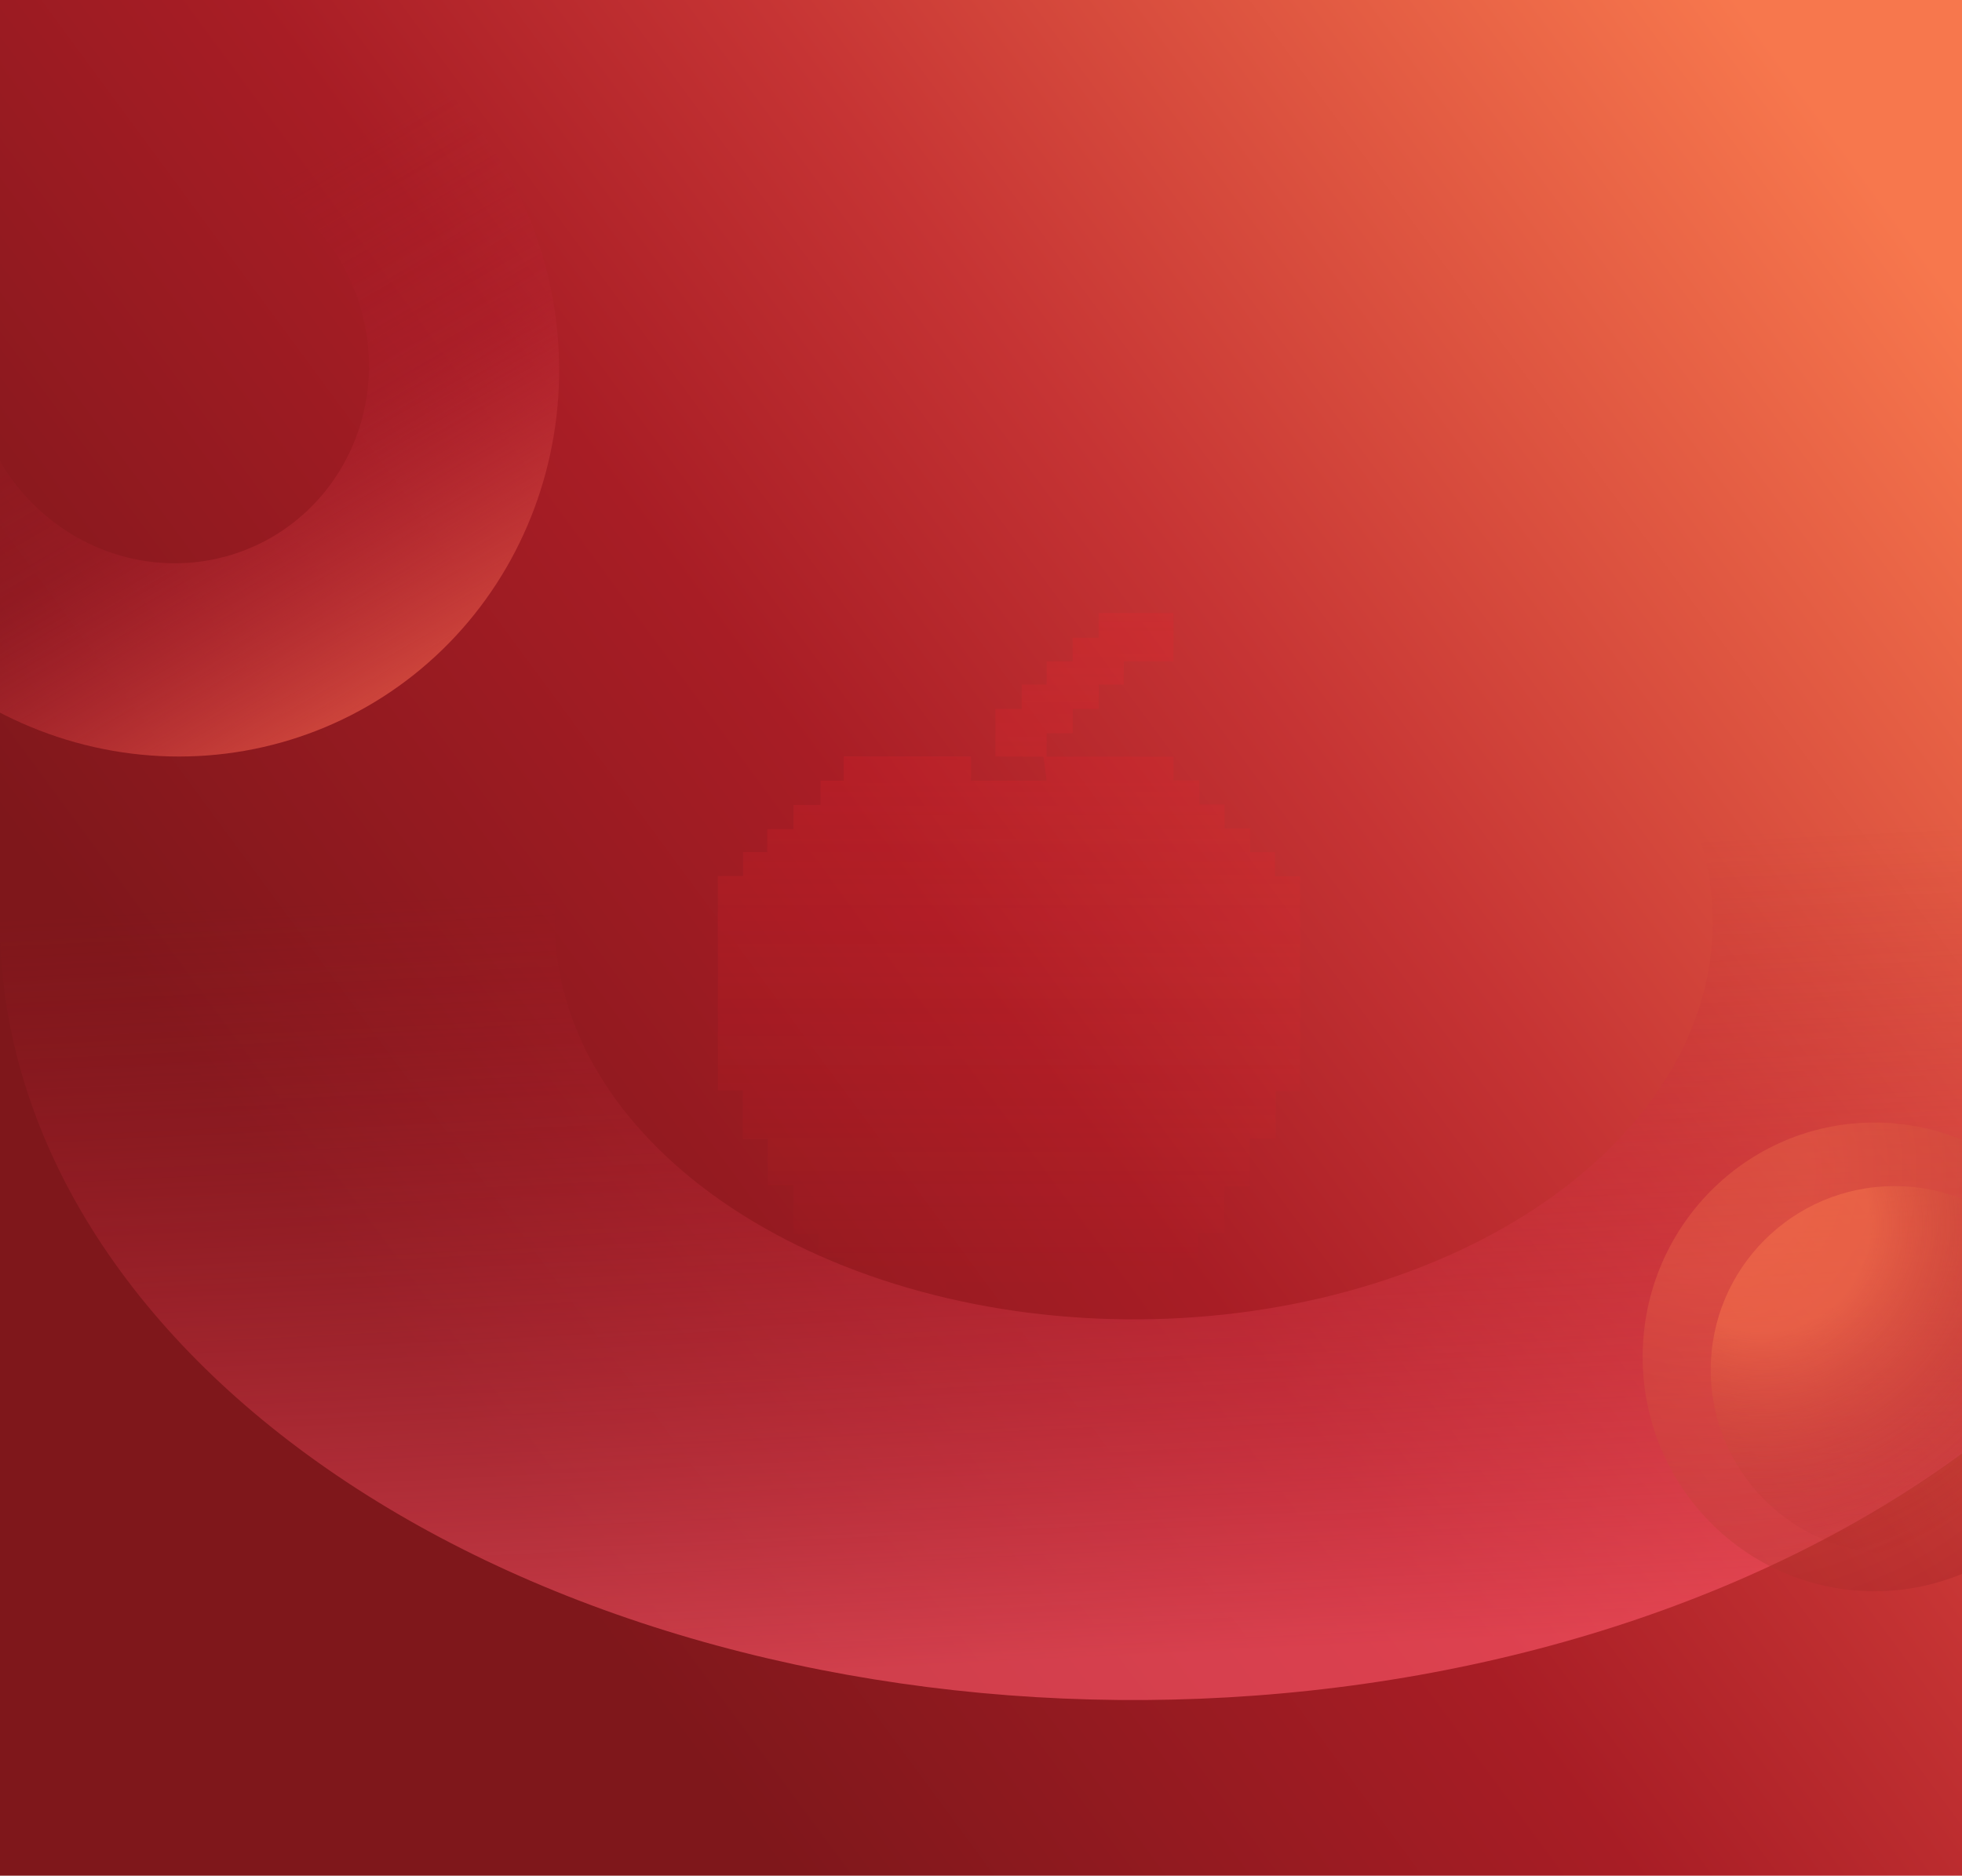 <svg width="1600" height="1530" viewBox="0 0 1600 1530" fill="none" xmlns="http://www.w3.org/2000/svg">
<g clip-path="url(#clip0_154_71651)">
<rect width="1600" height="1530" fill="url(#paint0_linear_154_71651)"/>
<g opacity="0.4">
<g filter="url(#filter0_i_154_71651)">
<path d="M769.055 621.585H830.73L828.204 601.985L788.979 601.807V563.057H810.452V543.207H830.73V524.26H851.967V505.03H873.138V484.829H934.14V524.26H893.641V543.207H873.138V563.057H851.967V582.907H830.73V601.985H934.14V621.382H955.351V640.968H975.817V660.553H996.656V679.95H1016.94V699.536H1037.4V874.676H1017.49V913.659H996.338V952.224H975.468V990.554H954.277V1010.95H933.912V1030.53H913.865V1049.82H851.296V1030.53H748.636V1049.82H686.299V1030.53H665.627V1010.59H644.633V991.301H624.284V951.417H603.29V913.82H582.941V874.262H562.599V699.253H583.128V679.859H602.836V661.142H624.333V641.364H646.316V621.585H665.246V601.807H769.055V621.585Z" fill="url(#paint1_linear_154_71651)"/>
</g>
</g>
<path d="M180.359 -23.383C262.87 -10.584 337.806 34.592 388.982 102.387C440.158 170.181 463.466 255.154 453.87 338.949C444.274 422.743 402.546 498.635 337.698 550.231C272.85 601.827 190.089 624.985 107.289 614.703C24.49 604.422 -51.7 561.526 -104.824 495.281C-157.948 429.036 -183.741 344.759 -176.633 260.655C-169.525 176.552 -130.085 99.371 -66.833 45.785C-3.581 -7.8 78.406 -33.49 161.419 -25.735L150.494 131.237C108.109 127.277 66.247 140.394 33.952 167.754C1.656 195.115 -18.481 234.522 -22.111 277.464C-25.74 320.406 -12.57 363.437 14.554 397.261C41.678 431.084 80.58 452.987 122.856 458.236C165.132 463.486 207.389 451.662 240.5 425.318C273.61 398.973 294.916 360.224 299.816 317.44C304.715 274.655 292.815 231.269 266.685 196.654C240.555 162.039 202.293 138.973 160.164 132.438L180.359 -23.383Z" fill="url(#paint2_linear_154_71651)"/>
<path d="M1411.03 212.659C1617.54 300.307 1765.52 440.181 1822.99 602.067C1880.47 763.953 1842.84 934.856 1718.22 1077.86C1593.6 1220.87 1392 1324.5 1156.97 1366.36C921.939 1408.23 672.337 1384.98 462.082 1301.62C251.827 1218.27 97.794 1081.51 33.256 920.881C-31.282 760.253 -1.145 588.651 117.156 443.141C235.458 297.632 432.429 189.896 665.522 143.203C898.616 96.51 1149.12 114.61 1362.93 193.591L1148.42 467.006C1039.26 426.679 911.35 417.438 792.336 441.279C673.321 465.119 572.751 520.128 512.347 594.423C451.944 668.718 436.557 756.336 469.509 838.35C502.461 920.365 581.108 990.193 688.462 1032.75C795.815 1075.31 923.258 1087.18 1043.26 1065.81C1163.27 1044.43 1266.2 991.519 1329.83 918.503C1393.46 845.486 1412.67 758.225 1383.32 675.569C1353.98 592.912 1278.42 521.494 1172.98 476.742L1411.03 212.659Z" fill="url(#paint3_linear_154_71651)" fill-opacity="0.6"/>
<ellipse cx="1528.55" cy="1106.81" rx="188.969" ry="191.152" fill="url(#paint4_radial_154_71651)" fill-opacity="0.3"/>
<circle cx="1545.06" cy="1117.46" r="149.972" fill="url(#paint5_radial_154_71651)" fill-opacity="0.8"/>
</g>
<defs>
<filter id="filter0_i_154_71651" x="562.599" y="484.829" width="482.405" height="572.593" filterUnits="userSpaceOnUse" color-interpolation-filters="sRGB">
<feFlood flood-opacity="0" result="BackgroundImageFix"/>
<feBlend mode="normal" in="SourceGraphic" in2="BackgroundImageFix" result="shape"/>
<feColorMatrix in="SourceAlpha" type="matrix" values="0 0 0 0 0 0 0 0 0 0 0 0 0 0 0 0 0 0 127 0" result="hardAlpha"/>
<feOffset dx="22.803" dy="15.202"/>
<feGaussianBlur stdDeviation="3.8"/>
<feComposite in2="hardAlpha" operator="arithmetic" k2="-1" k3="1"/>
<feColorMatrix type="matrix" values="0 0 0 0 0.773 0 0 0 0 0.129 0 0 0 0 0.157 0 0 0 1 0"/>
<feBlend mode="normal" in2="shape" result="effect1_innerShadow_154_71651"/>
</filter>
<linearGradient id="paint0_linear_154_71651" x1="1393.34" y1="-32.864" x2="156.283" y2="877.771" gradientUnits="userSpaceOnUse">
<stop stop-color="#F7774D"/>
<stop offset="0.418" stop-color="#C63434"/>
<stop offset="0.634" stop-color="#A81D25"/>
<stop offset="1" stop-color="#7F171B"/>
</linearGradient>
<linearGradient id="paint1_linear_154_71651" x1="800" y1="484.829" x2="800" y2="1049.82" gradientUnits="userSpaceOnUse">
<stop stop-color="#E3252E" stop-opacity="0.59"/>
<stop offset="1" stop-color="#FF1D27" stop-opacity="0"/>
</linearGradient>
<linearGradient id="paint2_linear_154_71651" x1="2.617" y1="107.24" x2="403.138" y2="796.657" gradientUnits="userSpaceOnUse">
<stop offset="0.187" stop-color="#B31A2C" stop-opacity="0"/>
<stop offset="0.423" stop-color="#BC2536" stop-opacity="0.2"/>
<stop offset="0.725" stop-color="#D34B3E"/>
<stop offset="0.954" stop-color="#D03F4F"/>
</linearGradient>
<linearGradient id="paint3_linear_154_71651" x1="809.779" y1="303.877" x2="866.234" y2="1452.5" gradientUnits="userSpaceOnUse">
<stop offset="0.352" stop-color="#B31A2C" stop-opacity="0"/>
<stop offset="0.914" stop-color="#FF586A"/>
</linearGradient>
<radialGradient id="paint4_radial_154_71651" cx="0" cy="0" r="1" gradientUnits="userSpaceOnUse" gradientTransform="translate(1392.1 955.878) rotate(41.84) scale(436.796 437.377)">
<stop offset="0.197" stop-color="#F7774C"/>
<stop offset="0.997" stop-color="#8E141C"/>
</radialGradient>
<radialGradient id="paint5_radial_154_71651" cx="0" cy="0" r="1" gradientUnits="userSpaceOnUse" gradientTransform="translate(1436.77 999.037) rotate(41.513) scale(344.901)">
<stop offset="0.255" stop-color="#F7774C" stop-opacity="0.59"/>
<stop offset="0.837" stop-color="#8E141C" stop-opacity="0"/>
</radialGradient>
<clipPath id="clip0_154_71651">
<rect width="1600" height="1530" fill="white"/>
</clipPath>
</defs>
</svg>
